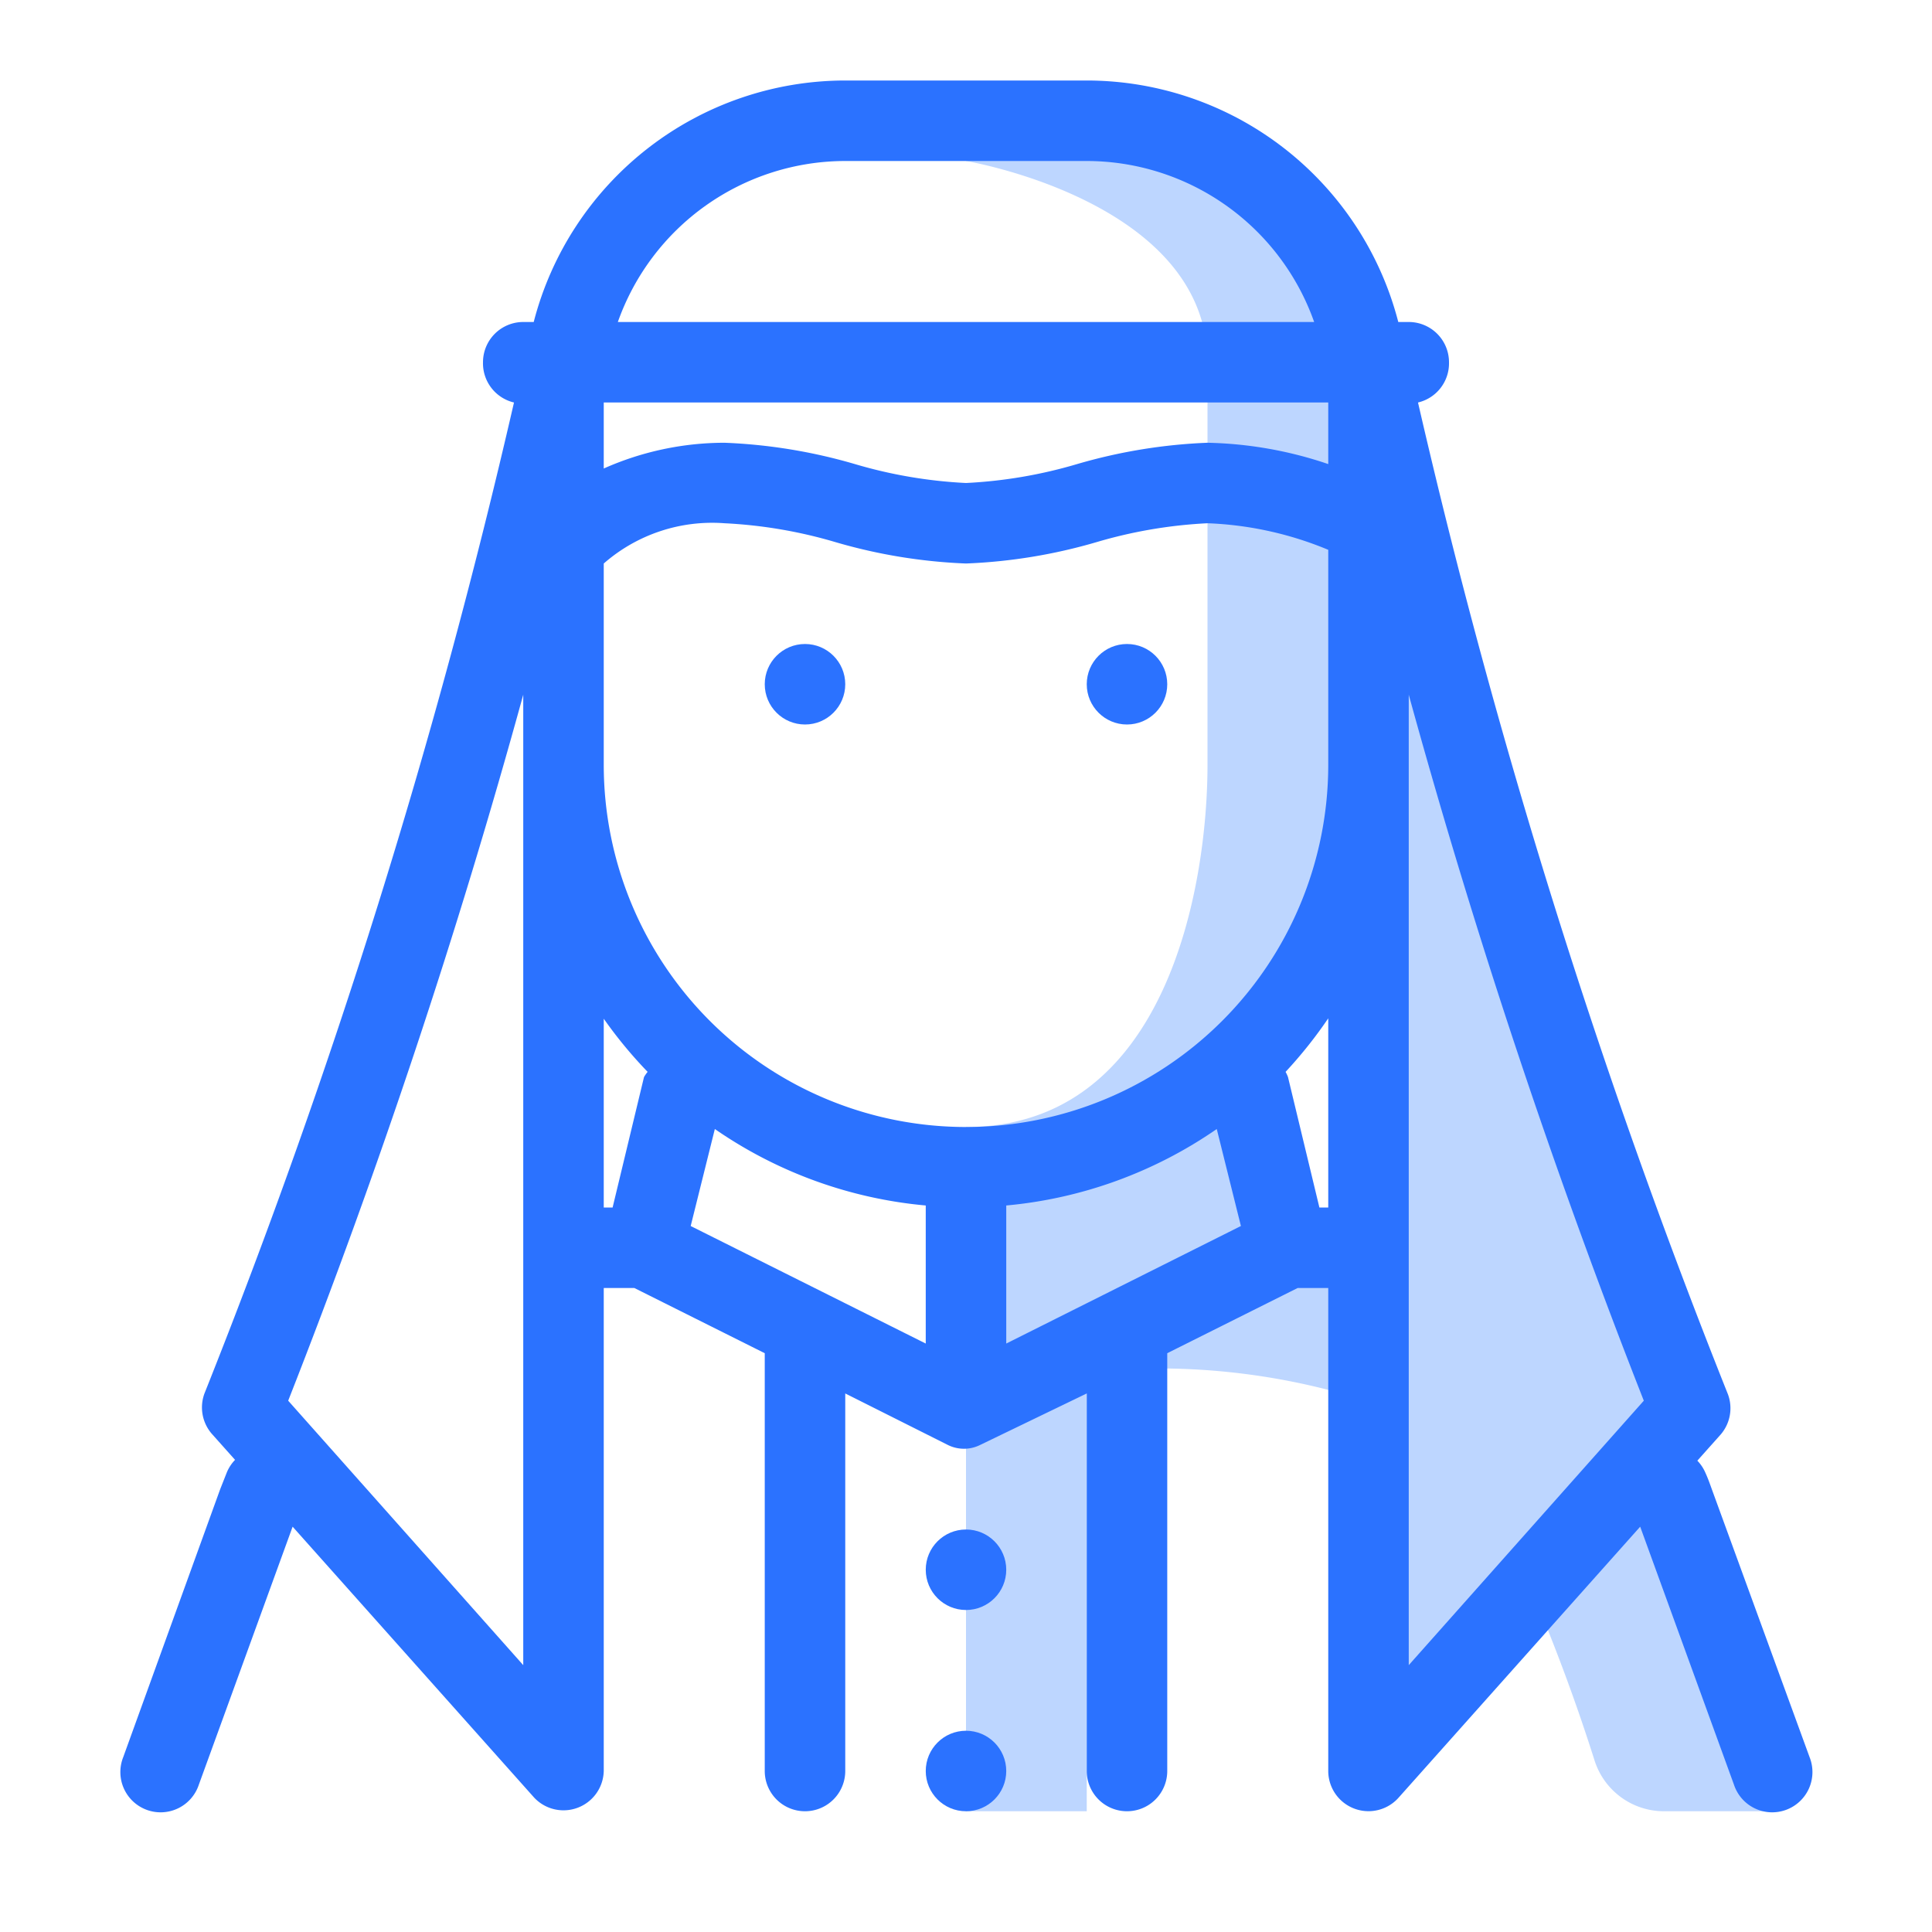 <svg id="Icons" xmlns="http://www.w3.org/2000/svg" viewBox="0 0 48 48"><defs><style>.cls-1{fill:#bdd6ff;}.cls-2{fill:#2b72ff;}</style></defs><title>Muslim Man (Surban)</title><path class="cls-1" d="M42,38a10.63,10.63,0,0,0-.94-2.06L42,35,34,11V9s0-6-10-6V4s6,1,6,5V19c0,3-1,9-6,9V45h3V34h2a17,17,0,0,1,5,.82V43l3.88-3.88a46.67,46.67,0,0,1,1.74,4.63A1.81,1.81,0,0,0,41.34,45H44S44,44,42,38ZM32,31l-1-4.8A7.65,7.65,0,0,0,34,20V31.2A10.66,10.66,0,0,0,32,31Z"/><path class="cls-2" d="M42.53,37c-.05-.14-.1-.28-.16-.41a1,1,0,0,0-.2-.3l.58-.65a1,1,0,0,0,.18-1A168.42,168.42,0,0,1,35.23,10,1,1,0,0,0,36,9a1,1,0,0,0-1-1h-.26A8,8,0,0,0,27,2H21a8,8,0,0,0-7.74,6H13a1,1,0,0,0-1,1,1,1,0,0,0,.77,1A168.31,168.31,0,0,1,5.08,34.62a1,1,0,0,0,.18,1l.58.65a1,1,0,0,0-.2.3L5.47,37,3.06,43.66a1,1,0,1,0,1.88.68l2.33-6.41,6,6.73A1,1,0,0,0,15,44V32h.76L19,33.62V44a1,1,0,0,0,2,0V34.62l2.55,1.28h0a.9.9,0,0,0,.8,0h0L27,34.62V44a1,1,0,0,0,2,0V33.62L32.24,32H33V44a1,1,0,0,0,1.75.66l6-6.73,2.33,6.41a1,1,0,1,0,1.88-.68ZM13,19V41.37L7.16,34.8A174.68,174.68,0,0,0,13,17.26ZM21,4h6a6,6,0,0,1,5.65,4H15.35A6,6,0,0,1,21,4ZM16,26.76,15.22,30H15V25.31a11.07,11.07,0,0,0,1.09,1.32A.94.94,0,0,0,16,26.76Zm7,6.62-5.84-2.92.6-2.41A10.93,10.93,0,0,0,23,29.95Zm2,0V29.95a10.93,10.93,0,0,0,5.23-1.9l.6,2.41ZM33,30h-.22L32,26.76a.94.94,0,0,0-.06-.13A11.08,11.08,0,0,0,33,25.3Zm0-11a9,9,0,0,1-18,0V14a4.09,4.09,0,0,1,3-1,11.71,11.71,0,0,1,2.76.47A13.38,13.38,0,0,0,24,14a13.38,13.38,0,0,0,3.24-.53A11.73,11.73,0,0,1,30,13a8.63,8.63,0,0,1,3,.66Zm0-7.47A9.92,9.92,0,0,0,30,11a13.38,13.38,0,0,0-3.24.53A11.73,11.73,0,0,1,24,12a11.71,11.71,0,0,1-2.76-.47A13.38,13.38,0,0,0,18,11a7.4,7.4,0,0,0-3,.64V10H33Zm2,29.84V17.26A174.81,174.81,0,0,0,40.84,34.8Z"/><circle class="cls-2" cx="24" cy="39" r="1"/><circle class="cls-2" cx="24" cy="44" r="1"/><circle class="cls-2" cx="20" cy="17" r="1"/><circle class="cls-2" cx="28" cy="17" r="1"/></svg>